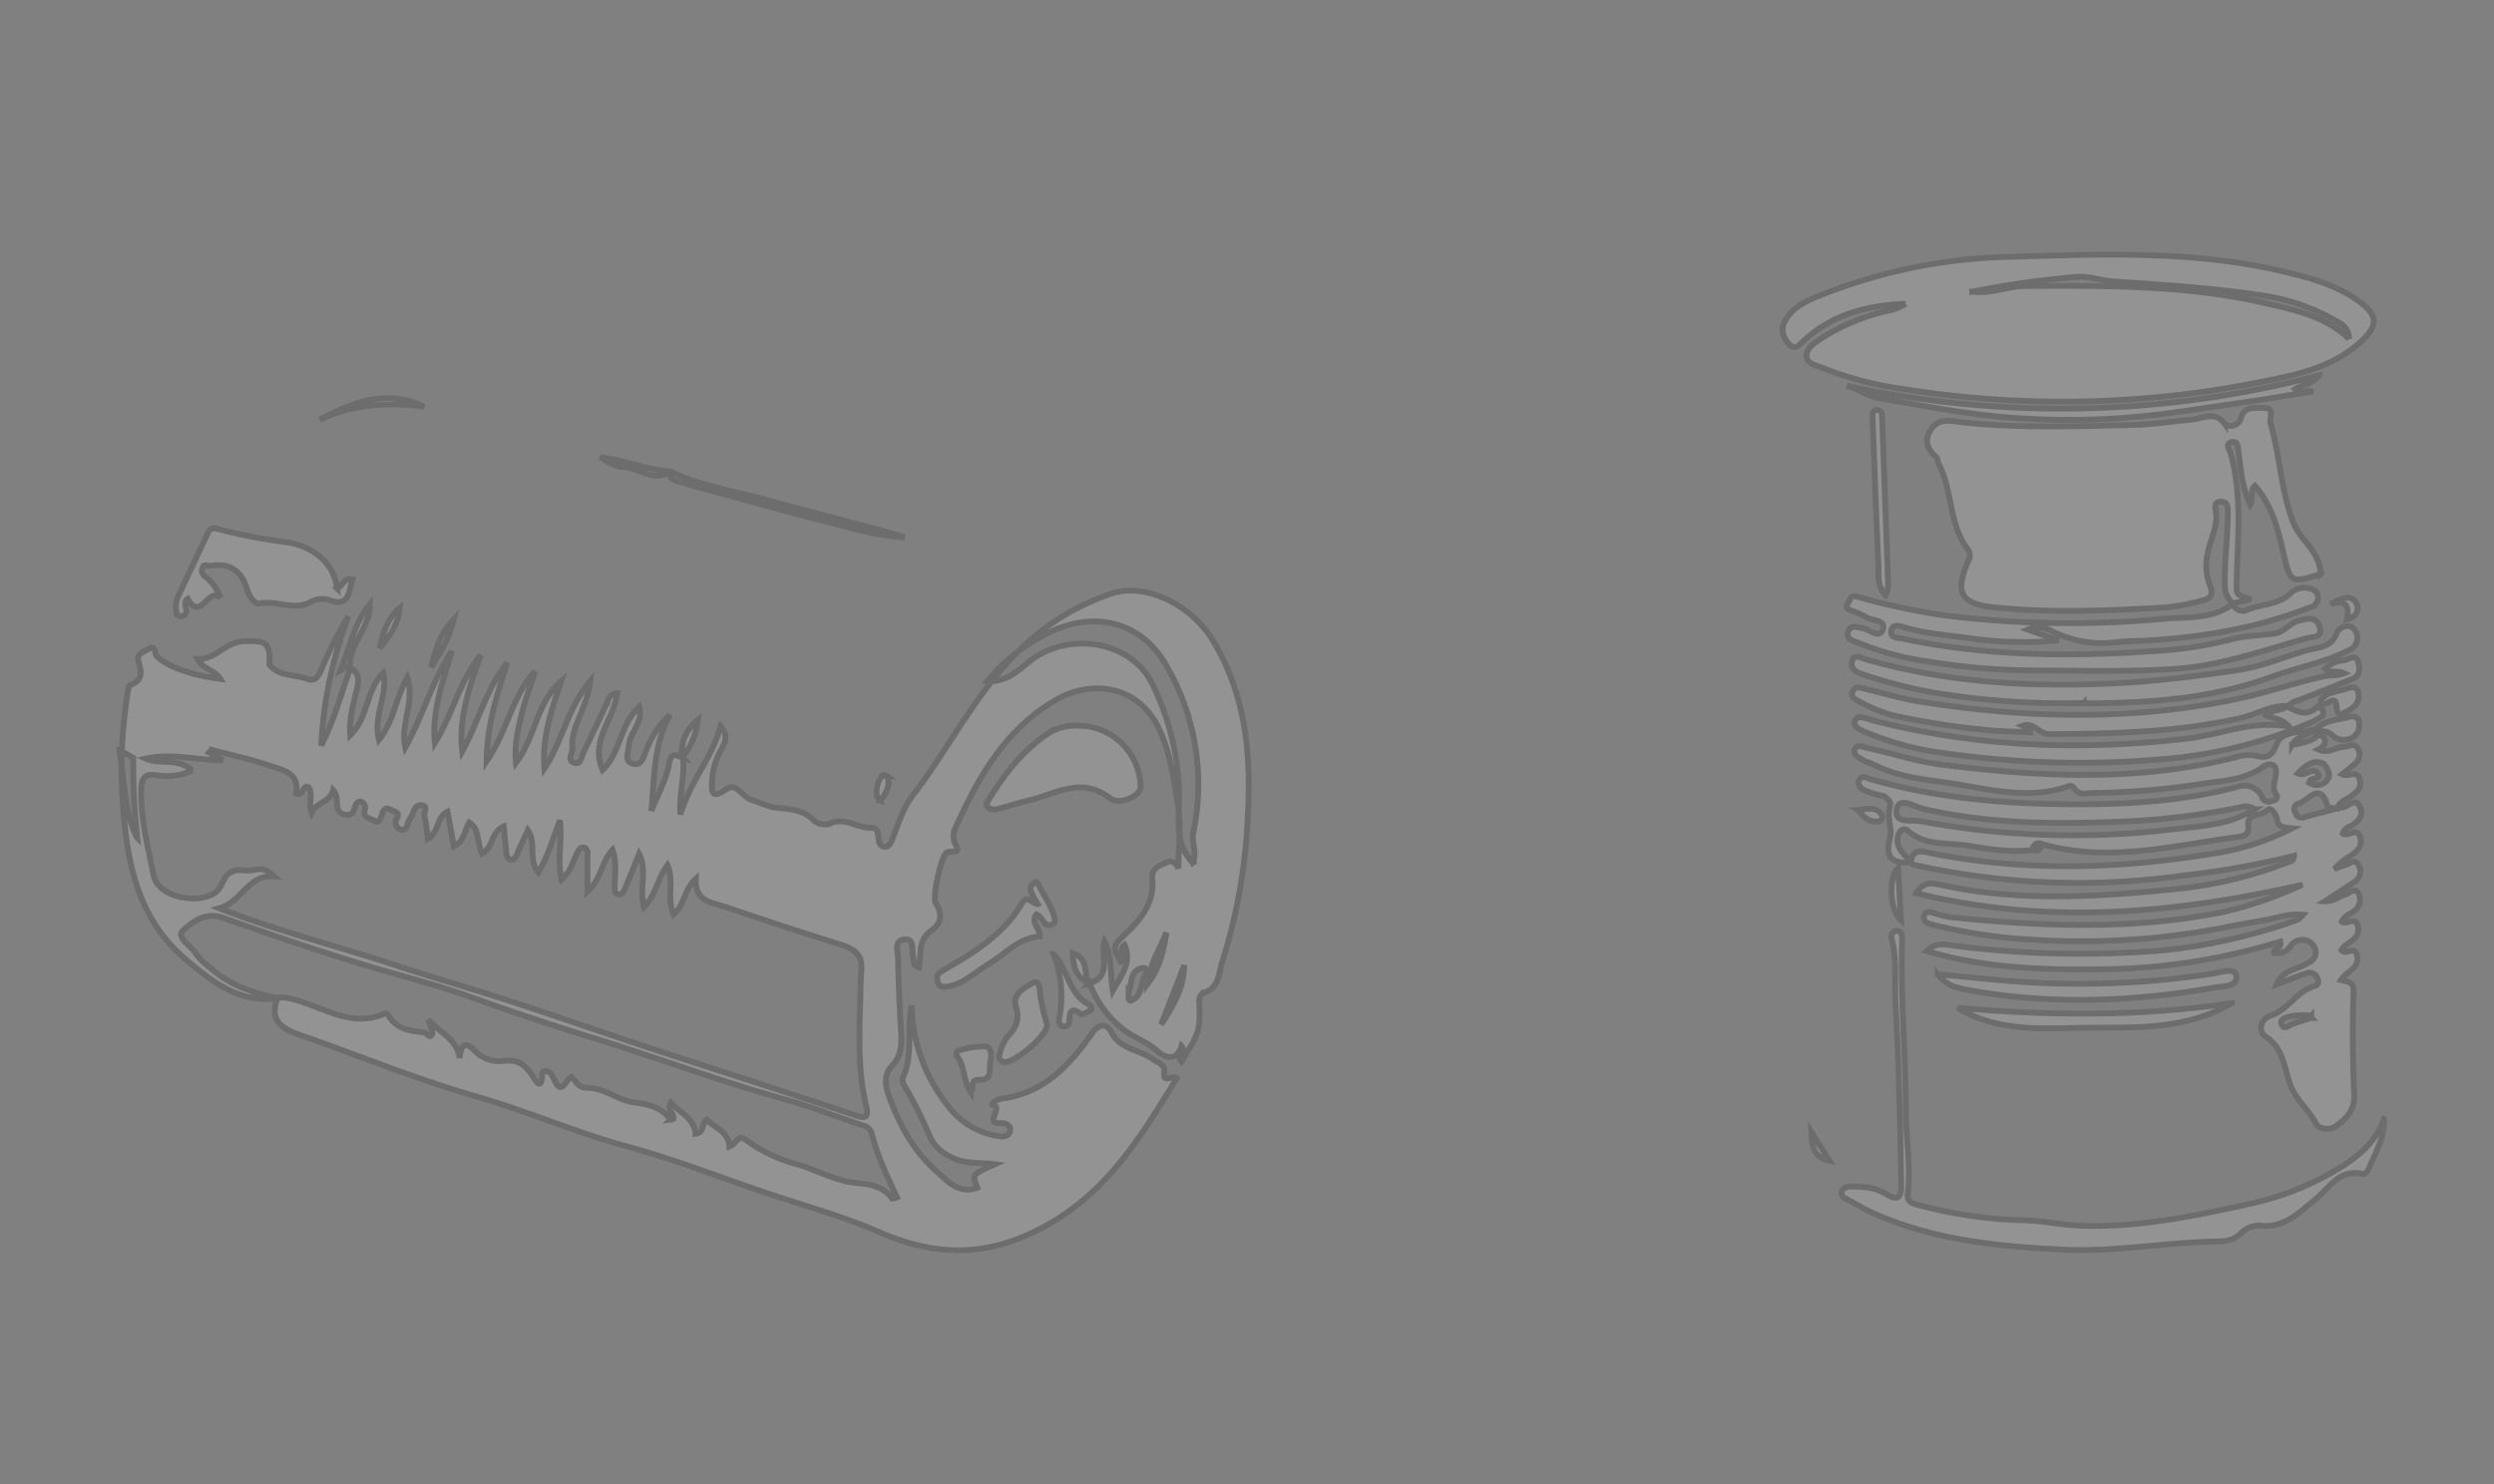 <svg width="430" height="256" xmlns="http://www.w3.org/2000/svg">
 <rect width="100%" height="100%" fill="#808080" stroke="none"/>
 <defs>
  <style>.cls-1{fill:#fff;}.cls-2{fill:none;stroke:#fff;stroke-miterlimit:10;stroke-width:2px;}</style>
 </defs>
 <title>tin-can</title>
 <g>
  <title>background</title>
  <rect fill="none" id="canvas_background" height="258" width="432" y="-1" x="-1"/>
 </g>
 <g>
  <title>Layer 1</title>
  <g stroke="null" opacity="0.15" id="svg_36">
   <path stroke="null" id="svg_1" d="m60.379,115.204c1.755,0.929 1.477,2.405 1.105,3.891c-0.594,2.442 -1.309,4.857 -1.096,7.708c3.176,-3.083 2.647,-7.727 5.693,-10.763c0.854,3.91 -1.811,7.43 -0.743,11.553c2.554,-3.139 2.786,-6.937 4.903,-10.754c1.374,4.374 -1.282,7.894 -0.362,12.073c3.167,-5.656 4.643,-11.581 8.052,-16.642c-1.523,5.173 -3.501,10.216 -2.953,15.853c3.018,-4.801 4.235,-10.568 7.894,-15.147c-1.857,5.386 -3.863,10.726 -3.176,16.605c2.786,-4.968 4.068,-10.689 7.755,-15.277c-1.662,5.256 -3.464,10.448 -3.557,16.995c3.659,-5.368 4.393,-11.228 8.358,-15.518c-0.706,2.424 -1.681,4.792 -2.275,7.253c-0.613,2.61 -1.356,5.247 -1.012,8.516c3.455,-4.569 3.548,-10.438 7.773,-14.042c-1.56,4.792 -3.334,9.519 -2.87,15.017c3.111,-4.643 3.882,-10.216 7.903,-15.091c-0.492,4.699 -3.371,7.755 -3.093,11.636c0.056,0.873 -1.003,2.08 0.381,2.498c1.087,0.334 1.17,-0.929 1.514,-1.709c1.421,-3.018 2.87,-6.009 4.263,-9.027a1.644,1.644 0 0 1 1.569,-1.272c-0.474,4.43 -4.736,8.163 -2.507,13.234c3.111,-2.953 2.953,-7.755 6.306,-10.921c0.474,1.727 -0.26,2.953 -0.799,4.077a6.018,6.018 0 0 0 -0.994,2.693c0,0.994 -0.929,2.647 0.743,3.083c1.477,0.399 1.765,-1.142 2.22,-2.22a15.788,15.788 0 0 1 4.17,-6.213c-2.953,5.173 -2.693,10.921 -3.25,16.559c1.059,-2.684 2.545,-5.294 3.055,-8.08c0.418,-2.34 1.337,-1.402 2.442,-1.068l-0.065,-0.074c0.446,3.028 -0.678,5.99 -0.418,9.835c1.727,-5.832 5.507,-9.779 6.928,-15.212c1.477,1.69 0.678,2.916 0.13,3.993a11.915,11.915 0 0 0 -1.579,5.173c0,1.263 -0.567,3.891 2.433,1.69c1.727,-1.263 2.786,1.365 4.356,1.857c1.356,0.381 2.786,1.17 4.207,1.328c2.359,0.26 4.643,0.279 6.501,2.182a3.009,3.009 0 0 0 2.712,0.622c2.582,-1.337 4.718,0.743 7.077,0.659c1.523,0 1.244,1.179 1.439,2.052a1.189,1.189 0 0 0 0.864,1.207c0.789,0.13 1.096,-0.39 1.374,-1.049c1.087,-2.582 1.783,-5.368 3.51,-7.615c7.234,-9.398 12.194,-20.524 21.796,-28.139a41.206,41.206 0 0 1 12.695,-6.872c5.721,-1.857 13.466,1.857 17.274,7.968c5.684,9.287 6.696,19.502 6.129,29.95a96.491,96.491 0 0 1 -4.328,25.307c-0.743,2.145 -0.492,4.931 -3.529,5.749a1.857,1.857 0 0 0 -0.529,1.412c0.176,4.978 0.111,5.256 -3.065,10.346c-0.873,-0.975 0.929,-1.709 0,-2.675c-0.789,2.786 -2.953,1.969 -4.086,0.929c-1.718,-1.569 -3.835,-2.285 -5.646,-3.557a18.1,18.1 0 0 1 -6.12,-8.247l-0.074,0.084c4.058,-1.161 1.922,-4.699 2.656,-7.207c1.384,2.693 0.929,5.572 1.43,8.47c1.337,-2.517 3.39,-4.708 2.025,-7.922c-1.374,0.854 0.52,2.164 -0.669,2.898c-1.523,-2.526 -1.254,-2.786 0.817,-4.746c2.684,-2.526 5.033,-5.479 4.643,-9.51c-0.167,-1.857 1.059,-2.136 2.164,-2.73s1.811,-0.223 2.34,0.929c0,-3.715 0.501,-7.587 -0.13,-11.228c-0.743,-4.43 -1.309,-9.092 -3.399,-13.225c-3.77,-7.43 -11.776,-8.042 -17.729,-4.56c-8.72,5.08 -13.364,13.466 -17.32,22.289a3.167,3.167 0 0 0 0.251,2.786c0.409,0.929 0.306,1.012 -1.114,1.059a1.049,1.049 0 0 0 -0.529,0.121c-0.929,0.622 -2.545,7.699 -1.857,8.758c1.142,1.857 1.031,3.436 -0.845,4.746c-2.22,1.542 -1.672,4.031 -2.071,6.306c-1.04,-0.269 -0.836,-1.114 -0.994,-1.746c-0.306,-1.142 0.325,-3.204 -1.43,-3.093c-2.006,0.13 -1.189,2.22 -1.17,3.455c0.056,4.207 0.269,8.405 0.511,12.602c0.121,2.108 0.074,4.04 -1.551,5.711c-1.347,1.393 -1.235,3.278 -0.659,4.922c1.774,5.033 4.263,9.761 8.293,13.299c1.857,1.644 3.873,4.068 7.067,2.842c-0.929,-2.266 -0.929,-2.266 3.018,-4.04c-2.786,-0.371 -5.284,0 -7.569,-1.254a7.43,7.43 0 0 1 -3.492,-3.204a71.509,71.509 0 0 0 -4.597,-9.203a1.542,1.542 0 0 1 -0.214,-1.226c1.857,-4.003 0.678,-8.358 1.532,-12.5a28.539,28.539 0 0 0 6.009,16.995a13.429,13.429 0 0 0 8.73,5.507c0.854,0.139 1.96,0.223 2.22,-0.789s-0.678,-1.477 -1.634,-1.43c-3.009,0.167 0.743,-2.786 -1.477,-3.213c-0.214,0 0.929,-0.929 1.579,-0.994c7.272,-0.882 11.766,-5.702 15.639,-11.228c1.309,-1.857 2.563,-1.746 3.371,-0.204c1.579,3.018 4.857,2.953 7.179,4.643c0.78,0.557 2.108,0.929 1.941,2.062c-0.344,2.377 1.384,0.492 2.145,1.217c-6.204,10.058 -12.073,19.948 -23.375,25.864c-9.565,5.015 -18.202,4.829 -27.693,0.743c-6.38,-2.786 -13.141,-4.643 -19.744,-6.854c-8.033,-2.73 -15.955,-5.832 -24.146,-8.061c-8.869,-2.415 -17.19,-6.12 -26.003,-8.618c-10.281,-2.953 -20.218,-7.095 -30.34,-10.596c-3.241,-1.114 -5.173,-2.665 -3.715,-6.38a8.776,8.776 0 0 1 1.282,0c5.758,0.836 10.903,5.572 17.255,2.693a0.678,0.678 0 0 1 0.52,0.306c1.393,2.35 3.65,2.786 6.111,2.953c0.539,0 0.929,1.282 1.477,0.344c0.214,-0.334 -0.251,-1.096 -0.65,-2.545c2.127,2.507 4.866,3.297 5.405,6.649c0.232,-2.888 1.263,-2.619 2.628,-1.207a5.814,5.814 0 0 0 5.006,1.69c2.387,-0.306 3.715,0.78 4.922,2.61c0.492,0.743 1.532,2.73 1.672,-0.26c0,-0.789 0.585,-0.613 1.161,-0.381c1.124,0.455 1.319,4.968 3.52,0.836a3.102,3.102 0 0 1 1.012,0.687a2.34,2.34 0 0 0 2.136,1.179c2.953,0 5.219,2.173 8.126,2.535c2.322,0.288 4.643,0.789 6.12,2.953a1.755,1.755 0 0 0 0.539,-0.158c0.195,-0.929 -1.217,-1.569 -0.446,-2.786c1.579,1.811 4.068,2.693 4.235,5.368c1.634,-0.186 1.003,-1.857 1.978,-2.424c1.477,1.532 3.78,2.099 3.882,4.643c1.142,-0.455 1.477,-2.117 2.656,-1.291a26.087,26.087 0 0 0 8.813,4.281c3.408,0.929 6.817,2.953 10.392,3.278c2.619,0.232 4.643,0.594 6.204,2.702a2.907,2.907 0 0 0 0.827,-0.223c-1.662,-3.622 -3.436,-7.169 -4.337,-11.042a2.08,2.08 0 0 0 -1.644,-1.393c-4.393,-1.477 -8.711,-3.185 -13.178,-4.43c-11.079,-3.055 -21.88,-7.123 -32.866,-10.522c-6.9,-2.136 -13.865,-4.43 -20.691,-6.882c-5.052,-1.857 -10.346,-3.297 -15.565,-4.792c-9.38,-2.693 -18.639,-5.869 -27.861,-9.138c-3.12,-1.105 -5.303,0.669 -6.937,2.145c-1.347,1.217 1.384,2.647 2.22,4.04a10.68,10.68 0 0 0 2.489,2.433c3.269,3.018 7.327,4.281 11.544,5.238c-6.454,0.864 -11.005,-2.647 -15.565,-6.501c-8.507,-7.049 -10.364,-16.809 -11.089,-27.025a83.981,83.981 0 0 1 0.724,-18.416c0.111,-0.743 0.204,-1.941 0.632,-2.108c2.275,-0.864 1.802,-2.396 1.337,-4.077c-0.371,-1.347 0.929,-1.569 1.662,-2.043c1.477,-0.929 1.031,0.743 1.523,1.207c1.857,1.69 4.198,2.387 6.501,3.074a42.664,42.664 0 0 0 4.43,0.817c-0.929,-1.56 -2.953,-1.607 -3.928,-3.427c3.232,0.13 4.708,-2.953 7.959,-3.065c3.65,-0.13 4.597,0.074 4.43,3.715a0.743,0.743 0 0 0 0,0.316c1.662,2.09 4.291,1.644 6.454,2.442c1.532,0.567 2.025,-0.446 2.545,-1.672a62.454,62.454 0 0 1 4.643,-9.11a72.122,72.122 0 0 0 -4.708,22.289c2.442,-4.727 3.492,-9.222 5.098,-13.503l-0.093,0.13zm-21.954,15.927c-4.838,-0.102 -9.055,-1.244 -13.299,-0.306c2.489,1.142 5.442,-0.241 8.005,2.043a10.141,10.141 0 0 1 -5.767,0.882c-2.675,-0.52 -3.046,0.632 -3.037,2.953c0,4.903 1.226,9.603 2.173,14.33c0.743,3.715 7.755,5.108 10.782,2.786c1.477,-1.142 1.04,-4.105 4.708,-3.715c2.702,0.26 2.842,-1.142 5.284,1.031c-4.532,-0.371 -5.572,4.43 -9.473,5.507c10.067,3.938 20.115,6.454 29.913,9.668c6.649,2.22 13.373,4.105 20.023,6.278c8.525,2.786 16.995,5.749 25.502,8.553c11.321,3.715 22.688,7.318 33.99,11.144c2.099,0.743 2.591,0.455 2.099,-1.607c-1.681,-7.039 -1.049,-14.2 -0.929,-21.304c0.065,-3.055 1.049,-5.033 -3.557,-6.501c-6.501,-2.025 -13.048,-4.179 -19.502,-6.38c-2.545,-0.854 -5.572,-0.929 -5.368,-4.941c-2.025,1.783 -1.857,4.43 -3.854,6.129c-1.217,-2.786 0.167,-5.656 -1.04,-8.479c-1.737,2.294 -1.922,5.043 -4.049,7.207c-0.845,-3.223 0.613,-6.25 -0.845,-9.129c-0.864,2.136 -1.625,4.031 -2.405,5.906c-0.204,0.501 -0.492,1.133 -1.068,1.059c-0.864,-0.102 -0.743,-0.929 -0.743,-1.542c0,-1.96 0.436,-3.965 -0.362,-6.129c-1.932,2.071 -1.857,4.931 -4.318,7.207l0,-6.501a0.929,0.929 0 0 0 -0.492,-1.068c-0.659,-0.195 -0.929,0.214 -1.189,0.743c-0.845,1.477 -1.105,3.306 -2.786,4.727c-0.789,-3.473 0.139,-6.649 -0.279,-10.216c-1.263,3.278 -2.043,6.166 -3.715,8.98c-1.857,-2.22 -0.279,-4.959 -1.811,-7.281c-0.743,1.607 -1.347,2.842 -1.857,4.105c-0.232,0.52 -0.474,1.087 -1.087,0.975a1.179,1.179 0 0 1 -0.78,-1.291l-0.446,-4.43c-2.22,0.994 -1.774,3.613 -3.715,4.699c-0.984,-1.857 -0.316,-4.151 -2.22,-5.377c-0.836,1.384 -0.836,3.195 -2.656,4.114l-1.096,-5.981c-1.978,0.975 -1.384,3.51 -3.38,4.643a39.534,39.534 0 0 0 -0.613,-3.956c-0.158,-0.594 0.845,-1.653 -0.539,-1.792c-0.929,-0.093 -1.17,0.743 -1.477,1.477c-0.195,0.492 -0.539,0.929 -0.743,1.402s-0.297,1.523 -1.152,1.337a1.254,1.254 0 0 1 -0.929,-1.755c0.78,-1.356 -0.241,-1.272 -0.929,-1.662c-1.068,-0.594 -1.291,0 -1.56,0.827c-0.186,0.576 -0.455,1.532 -1.217,1.068s-2.052,-0.418 -1.755,-1.857a1.133,1.133 0 0 0 -0.622,-1.477l-0.13,0c-1.402,0.167 -0.539,2.442 -2.312,2.294c-2.619,-0.232 -1.031,-2.87 -2.368,-4.281c-0.622,2.22 -2.842,2.062 -3.715,3.882c-0.604,-1.718 0.344,-3.185 -0.548,-4.383c-1.17,-0.39 -0.743,1.616 -2.127,1.105c0.659,-3.538 -2.257,-4.04 -4.541,-4.801c-3.25,-1.133 -6.631,-1.839 -9.928,-2.702a1.625,1.625 0 0 0 -0.548,0.418l2.396,1.365zm167.247,17.692c0.743,-1.811 -0.251,-3.52 0.056,-5.173a40.639,40.639 0 0 0 -4.931,-29.365c-4.068,-6.807 -11.553,-8.776 -18.852,-5.693a31.77,31.77 0 0 0 -11.711,8.869c3.148,0.232 5.117,-1.644 7.207,-3.343c6.501,-5.275 17.301,-3.715 21.072,3.529a44.475,44.475 0 0 1 4.773,19.252c0.13,4.003 -1.031,8.442 2.415,11.906l0,0l-0.028,0.019zm-185.069,-19.502c0.827,5.6 1.049,11.822 3.074,15.156a106.985,106.985 0 0 1 -0.687,-13.754l-2.387,-1.402zm173.99,41.642c0,0.641 -0.167,1.857 0.492,1.579c1.922,-0.743 1.477,-3.028 2.424,-4.476c0.251,-0.381 0.26,-1.263 -0.529,-1.114c-2.257,0.436 -1.746,2.61 -2.377,4.021l0,0l-0.009,-0.009zm5.6,5.739c2.052,-3.093 3.956,-6.334 3.984,-10.216l-3.984,10.216zm0.901,-15.853c-1.374,3.223 -2.907,5.646 -3.25,8.869c2.006,-2.619 2.721,-5.331 3.25,-8.869l0,0zm-49.22,-22.827c0.929,-1.365 1.727,-2.572 1.077,-4.142a0.929,0.929 0 0 0 -0.789,-0.13a4.04,4.04 0 0 0 -0.845,3.817a2.786,2.786 0 0 0 0.557,0.464l0,0l0,-0.009z" class="cls-1"/>
   <path stroke="null" id="svg_2" d="m58.113,101.488c1.096,-0.418 1.087,-1.95 2.684,-1.579c-0.743,2.127 -0.455,4.968 -4.226,3.529a4.012,4.012 0 0 0 -3.139,0.464c-2.879,1.43 -5.832,-0.446 -8.767,0.186c-0.743,0.158 -1.69,-1.226 -2.006,-2.294c-0.929,-3.223 -2.907,-4.773 -6.371,-4.207c-0.455,0.074 -1.068,-0.381 -1.356,0.269a1.309,1.309 0 0 0 0.585,1.672a8.302,8.302 0 0 1 2.48,3.557c-2.08,-1.96 -3.455,4.226 -5.628,0.195c-1.226,0.743 0.743,2.489 -1.012,3a0.929,0.929 0 0 1 -0.817,-0.241a4.43,4.43 0 0 1 0.288,-3.418c1.644,-3.557 3.353,-7.123 5.006,-10.698c0.492,-1.068 1.142,-0.864 2.062,-0.594a95.655,95.655 0 0 0 11.748,2.22c4.755,0.789 8.042,3.928 8.47,7.94z" class="cls-1"/>
   <path stroke="null" id="svg_3" d="m186.188,125.16a10.726,10.726 0 0 1 10.457,10.587c0,1.477 -3.557,3.232 -5.238,1.932c-4.95,-3.863 -9.398,-0.743 -14.042,0.362c-1.857,0.436 -3.715,1.087 -5.572,1.532a1.922,1.922 0 0 1 -1.477,-0.353c-0.539,-0.455 0,-0.929 0.232,-1.412c2.786,-4.541 6.009,-8.655 10.587,-11.581a9.287,9.287 0 0 1 5.052,-1.068z" class="cls-1"/>
   <path stroke="null" id="svg_4" d="m178.935,155.937a14.367,14.367 0 0 1 -1.244,-2.368c-0.269,-0.929 0.984,-1.681 1.142,-1.374c0.929,1.857 3.984,6.501 2.73,7.169c-1.69,0.817 -1.681,-1.272 -2.87,-1.662c-1.105,1.43 0.78,2.48 0.585,3.798c-3.575,0.223 -5.906,2.953 -8.646,4.643s-4.569,3.538 -7.03,3.956c-0.929,0.167 -1.727,0.251 -1.969,-0.929c-0.186,-0.929 0,-1.263 1.04,-1.857c5.173,-2.953 10.299,-6.12 13.466,-11.404c1.003,-1.718 1.458,-0.223 2.795,0.028z" class="cls-1"/>
   <path stroke="null" id="svg_5" d="m180.551,176.711c0,1.96 -5.804,6.733 -7.43,6.454a0.994,0.994 0 0 1 -0.743,-1.477a7.69,7.69 0 0 1 1.319,-2.888c1.477,-1.532 2.155,-2.953 1.477,-5.173s1.291,-3.13 2.786,-4.049c0.743,-0.464 1.198,0.139 1.272,0.873a29.356,29.356 0 0 0 1.319,6.259z" class="cls-1"/>
   <path stroke="null" id="svg_6" d="m115.534,81.307c5.656,2.684 11.869,3.529 17.812,5.219c7.513,2.117 15.128,3.91 22.623,6.129c-4.235,-0.121 -8.293,-1.384 -12.361,-2.396c-5.572,-1.374 -11.079,-2.953 -16.577,-4.43c-3.38,-0.929 -6.742,-1.792 -10.095,-2.786c-0.743,-0.223 -1.709,-0.539 -1.412,-1.737l0,0l0,0l0.009,0z" class="cls-1"/>
   <path stroke="null" id="svg_7" d="m167.354,188.357c-1.319,-2.034 -0.975,-4.318 -2.22,-6.018c-0.306,-0.409 -0.269,-1.049 0.084,-1.133a15.565,15.565 0 0 1 4.643,-0.743c1.105,0.093 1.142,1.523 0.929,2.442c-0.316,1.244 0.464,3.399 -1.857,3.315c-1.895,-0.084 -0.845,1.393 -1.579,2.136z" class="cls-1"/>
   <path stroke="null" id="svg_8" d="m181.628,164.545c2.517,2.582 2.554,6.779 6.046,8.674c0.455,0.241 0.743,0.743 0.325,1.012s-1.412,0.836 -1.681,0.632c-1.774,-1.337 -1.857,-0.167 -1.932,1.161a0.929,0.929 0 0 1 -0.808,1.012l-0.186,0c-0.864,-0.121 -0.864,-0.845 -0.743,-1.477a19.892,19.892 0 0 0 -1.022,-11.014z" class="cls-1"/>
   <path stroke="null" id="svg_9" d="m55.095,72.401c5.684,-2.953 11.479,-5.414 17.998,-2.275c-6.194,-0.817 -12.194,-0.436 -17.998,2.275z" class="cls-1"/>
   <path stroke="null" id="svg_10" d="m60.463,115.093c-0.743,-0.501 -1.114,0.195 -1.746,0.52c1.569,-3.863 2.294,-8.042 5.052,-11.414c0.176,4.049 -3.789,6.882 -3.39,10.986l0.084,-0.093z" class="cls-1"/>
   <path stroke="null" id="svg_11" d="m115.534,81.307c-2.786,1.969 -5.275,-0.632 -7.95,-0.743c-1.384,0 -2.786,-0.929 -4.077,-1.709c4.077,0.436 7.912,2.22 12.073,2.433l0,0l0,0l-0.046,0.019z" class="cls-1"/>
   <path stroke="null" id="svg_12" d="m68.914,104.859c-0.241,2.786 -1.718,4.903 -3.455,6.909c0.576,-2.61 1.309,-5.08 3.455,-6.909z" class="cls-1"/>
   <path stroke="null" id="svg_13" d="m117.753,130.723c-0.567,-2.721 0.539,-4.829 2.6,-6.594a13.206,13.206 0 0 1 -2.675,6.501l0.074,0.093z" class="cls-1"/>
   <path stroke="null" id="svg_14" d="m187.758,169.551c-2.173,-0.929 -2.786,-2.786 -2.786,-5.173c2.786,0.929 1.857,3.575 2.712,5.266l0.074,-0.093z" class="cls-1"/>
   <path stroke="null" id="svg_15" d="m74.365,115.056c0.799,-3.362 1.477,-5.693 3.863,-8.219c-0.78,3.288 -2.062,5.321 -3.863,8.219z" class="cls-1"/>
   <path stroke="null" id="svg_17" d="m402.86,139.434a5.637,5.637 0 0 1 0.929,-0.176c1.049,0 2.247,-1.857 3.102,-0.093c0.752,1.542 -0.371,2.6 -1.699,3.371a1.857,1.857 0 0 0 -1.263,1.198c0.929,0.706 2.48,-1.207 3.009,0.697c0.427,1.523 -0.567,2.433 -1.699,3.195a12.342,12.342 0 0 0 -2.786,2.266a13.364,13.364 0 0 1 1.857,-0.687c0.771,-0.167 1.681,-1.263 2.34,0a2.127,2.127 0 0 1 -0.752,2.925c-1.625,1.105 -3.288,2.145 -5.098,3.315c1.458,0.102 2.387,-0.799 3.501,-1.124c0.78,-0.223 1.662,-1.402 2.34,-0.232a2.396,2.396 0 0 1 -0.724,3c-0.669,0.576 -1.644,0.762 -2.173,1.857c0.78,0.715 2.387,-1.077 2.786,0.771c0.539,2.377 -2.006,2.702 -2.842,4.133c0.762,1.031 2.322,-0.929 2.702,0.975c0.464,2.257 -1.802,2.61 -2.786,4.198c1.077,0.306 2.257,0.167 2.182,2.09c-0.232,5.925 -0.139,11.869 0.102,17.784c0.111,2.693 -1.421,4.077 -3.232,5.368c-1.133,0.808 -2.963,0.297 -3.315,-0.409c-1.272,-2.554 -3.659,-4.244 -4.597,-7.132s-1.198,-6.046 -4.114,-7.95c-1.43,-0.929 -0.845,-3.046 0.929,-3.64c3.018,-0.994 4.458,-4.291 7.615,-5.098c0.659,-0.167 0.604,-1.012 0.269,-1.569a1.504,1.504 0 0 0 -1.857,-0.594c-1.607,0.539 -3.185,1.189 -5.061,1.913c0.929,-2.201 2.907,-2.48 4.513,-3.241c0.994,-0.474 2.145,-0.929 2.22,-2.155a2.238,2.238 0 0 0 -1.439,-2.145a2.47,2.47 0 0 0 -2.916,0.929a2.712,2.712 0 0 1 -2.786,1.179c-0.204,-1.012 1.356,-0.557 1.031,-1.96a108.081,108.081 0 0 1 -30.294,4.764c-10.216,0.13 -20.375,-0.093 -30.647,-3.13c1.616,-1.607 3.269,-1.124 4.708,-0.929a170.879,170.879 0 0 0 35.819,0.817a96.871,96.871 0 0 0 23.422,-5.303a4.643,4.643 0 0 0 0.929,-0.854c-2.498,-0.251 -4.504,0.557 -6.557,0.929s-4.365,0.734 -6.501,1.179a130.128,130.128 0 0 1 -32.996,2.229a89.572,89.572 0 0 1 -16.93,-2.405a12.937,12.937 0 0 1 -1.458,-0.39a1.124,1.124 0 0 1 -0.929,-1.309c0.195,-0.799 0.864,-0.734 1.467,-0.594a24.09,24.09 0 0 0 2.907,0.762c15.788,1.634 31.492,2.275 47.149,-0.854a69.02,69.02 0 0 0 13.754,-4.736c-22.084,5.015 -44.159,7.012 -66.605,1.467c1.272,-2.015 2.591,-1.783 4.318,-1.402c13.633,2.963 27.35,2.043 41.057,0.622a72.317,72.317 0 0 0 18.657,-4.532c0.418,-0.158 1.059,-0.121 1.096,-1.133a145.934,145.934 0 0 1 -19.122,3.408a130.174,130.174 0 0 1 -46.434,-1.857a1.681,1.681 0 0 1 -0.501,-0.362c0.241,-2.619 1.969,-1.932 3.548,-1.616c16.085,3.176 32.198,2.721 48.292,0.093a44.744,44.744 0 0 0 13.93,-4.411c-1.114,-0.139 -2.35,0 -2.572,-1.319c-0.195,-1.124 -1.152,-2.433 -1.69,-1.857c-1.04,1.105 -3.613,0.52 -3.343,2.712c0.223,1.792 -0.929,1.857 -1.941,1.978c-11.144,1.486 -22.289,4.476 -33.665,1.189a1.04,1.04 0 0 0 -1.309,0.288l1.04,0.539c-0.371,0.557 -0.929,0.158 -1.365,0.214c-3.845,0.501 -7.652,-0.204 -11.395,-0.789c-3.334,-0.52 -6.974,0.111 -9.965,-2.47c-1.133,-0.975 -1.913,0.464 -1.857,1.718c0.056,1.662 1.504,2.526 2.34,3.715c-3.037,0.084 -4.643,-0.539 -3.622,-4.337c0.381,-1.449 -0.613,-3.483 0,-5.396c0.232,-0.715 -0.539,-1.625 -1.625,-1.857a14.339,14.339 0 0 1 -2.582,-0.799c-0.799,-0.316 -1.514,-0.929 -1.087,-1.857s1.235,-0.344 1.857,-0.149c12.073,3.464 24.48,4.411 36.99,4.337c8.869,-0.046 17.645,-0.715 26.291,-2.981a3.353,3.353 0 0 1 4.374,1.95a1.152,1.152 0 0 0 1.542,0.474c0.622,-0.139 1.291,-0.455 0.78,-1.198c-0.669,-0.984 -0.279,-2.08 -0.102,-2.907c0.529,-2.461 -1.049,-2.591 -2.22,-1.755c-3.325,2.387 -7.216,2.35 -10.912,2.963a132.524,132.524 0 0 1 -18.332,1.504c-1.114,0 -2.452,0.548 -3.26,-0.864a0.929,0.929 0 0 0 -0.752,-0.362c-7.43,2.702 -14.757,0.288 -22.056,-0.669c-4.077,-0.539 -8.237,-1.152 -11.999,-3.12c-0.436,-0.232 -0.984,-0.279 -1.393,-0.548c-0.734,-0.464 -1.922,-0.929 -1.616,-1.857c0.381,-1.152 1.579,-0.455 2.387,-0.288c4.226,0.929 8.358,2.303 12.658,2.842c16.921,2.108 33.841,3 50.613,-1.291a7.43,7.43 0 0 1 3.269,-0.297c2.015,0.446 2.907,0.427 3.845,-2.034c0.836,-2.182 4.086,-2.006 6.501,-2.247l-0.074,-0.084c-1.142,0.929 -2.851,0.929 -3.798,2.507a11.98,11.98 0 0 0 3.52,-0.929c0.539,-0.288 1.179,-1.17 1.857,-0.436s0.26,1.644 -0.827,2.173c1.746,0.817 2.944,-0.409 4.309,-0.436c0.929,0 1.932,-0.929 2.554,0.381c0.548,1.179 0,2.117 -0.929,2.86c-0.548,0.418 -1.087,0.864 -1.857,1.486c1.096,0.529 2.6,-0.799 3.028,0.827s-0.567,2.294 -1.727,3.102c-0.762,0.529 -1.857,0.873 -2.127,1.969c-0.576,-0.111 -1.579,-0.093 -1.653,-0.334c-1.235,-4.504 -3.288,-1.077 -4.987,-0.529c-0.78,0.251 -1.003,0.789 -0.576,1.653a1.198,1.198 0 0 0 1.699,0.641c1.755,-0.464 3.575,-0.938 5.396,-1.43zm-14.135,0.13a2.693,2.693 0 0 0 -2.461,-0.325a136.898,136.898 0 0 1 -18.239,2.35c-12.175,0.576 -24.322,0.687 -36.321,-2.062c-1.551,-0.353 -4.179,-2.127 -4.643,-0.13c-0.669,2.786 2.563,1.95 4.142,2.238a142.758,142.758 0 0 0 43.268,1.402c4.69,-0.557 9.612,-0.604 14.255,-3.473zm9.519,-4.551a2.21,2.21 0 0 0 3.269,-0.929c0.279,-0.492 -0.436,-2.192 -1.059,-2.442c-1.746,-0.687 -3.009,0.455 -4.263,1.737c1.393,0.659 2.572,-1.254 3.418,0s-1.597,0.483 -1.384,1.634l0.019,0zm0.251,40.556l0,-0.418a15.249,15.249 0 0 0 -3.204,0.056c-0.752,0.167 -2.229,0.353 -1.95,1.328c0.371,1.3 1.384,0.204 2.127,0c0.957,-0.362 1.987,-0.65 3.009,-0.966l0.019,0z" class="cls-1"/>
   <path stroke="null" id="svg_18" d="m328.575,52.388c-6.984,0.279 -12.937,1.978 -17.775,6.575c-0.641,0.604 -1.365,1.439 -2.294,0.455s-1.569,-2.377 -0.854,-3.845c1.077,-2.201 3.065,-3.306 5.219,-4.235a93.203,93.203 0 0 1 33.749,-7.039c15.899,-0.483 31.789,-1.152 47.437,2.619c4.495,1.077 8.962,2.312 12.769,5.126c3.288,2.424 3.148,4.207 0.149,6.947c-5.108,4.643 -11.609,5.758 -17.914,7.021a173.665,173.665 0 0 1 -60.699,1.114a60.04,60.04 0 0 1 -14.246,-3.715c-1.077,-0.446 -2.6,-0.632 -2.637,-2.071c0,-1.263 1.179,-2.052 2.155,-2.712a35.364,35.364 0 0 1 11.841,-5.024a8.962,8.962 0 0 0 3.102,-1.217zm11.46,-2.08c3.325,0.409 6.101,-0.929 8.962,-0.984c13.93,-0.056 27.944,-0.204 41.67,2.99c5.08,1.179 10.271,2.21 14.348,6.139a3.046,3.046 0 0 0 -1.699,-2.786a35.634,35.634 0 0 0 -13.178,-4.699c-8.544,-1.3 -17.162,-1.857 -25.78,-2.424c-2.108,-0.139 -4.068,-0.929 -6.241,-0.789a155.657,155.657 0 0 0 -18.082,2.554z" class="cls-1"/>
   <path stroke="null" id="svg_19" d="m385.011,104.125a4.133,4.133 0 0 1 -1.412,-3.241c-0.102,-4.049 0.474,-8.033 0.501,-12.073c0,-1.012 0.214,-2.312 -1.198,-2.285s-0.864,1.282 -0.799,2.117c0.167,2.182 -0.864,4.17 -1.337,6.194a9.928,9.928 0 0 0 0.297,6.259c0.576,1.439 0.065,2.136 -1.226,2.433a37.965,37.965 0 0 1 -6.204,1.217c-9.937,0.576 -19.883,1.012 -29.829,0c-5.693,-0.585 -6.817,-2.507 -4.513,-7.847a1.969,1.969 0 0 0 0.102,-2.015c-3.492,-4.421 -2.656,-10.336 -5.229,-15.073a4.105,4.105 0 0 0 -0.223,-0.864c-1.542,-1.412 -2.359,-2.86 -0.984,-4.913s3.501,-1.402 5.219,-1.217c9.835,1.077 19.688,0.706 29.532,0.474c3.408,-0.084 6.807,-0.604 10.216,-0.929c1.932,-0.176 4.003,-1.607 5.702,0.808a1.857,1.857 0 0 0 2.786,-1.161c0.539,-2.043 2.591,-1.662 4.049,-1.625c1.802,0 0.743,1.699 1.012,2.619c1.662,5.684 1.774,11.739 3.975,17.264c1.207,3.018 4.578,4.829 4.643,8.73c0.316,-0.26 0.176,-0.074 0,0c-5.145,1.607 -5.201,1.616 -6.454,-3.854c-0.929,-4.031 -1.932,-7.987 -4.857,-11.358c-0.929,0.827 -0.214,2.09 -0.827,3.26c-1.356,-2.99 -1.607,-6.009 -1.997,-8.999c-0.093,-0.724 0,-1.969 -1.096,-1.811c-1.365,0.204 -0.446,1.319 -0.279,1.922c2.136,7.578 1.124,15.295 1.049,22.966c0,1.504 0.074,1.514 2.489,2.229l-3.176,0.697l0.065,0.074z" class="cls-1"/>
   <path stroke="null" id="svg_20" d="m384.937,104.06a1.802,1.802 0 0 0 2.452,1.142c2.433,-1.087 5.377,-0.78 7.485,-2.851a3.427,3.427 0 0 1 3.037,-0.929c0.845,0.186 1.792,0.446 1.727,1.709a1.653,1.653 0 0 1 -1.384,1.625c-9.695,3.798 -19.809,5.377 -30.145,5.804a29.718,29.718 0 0 0 -3.009,0.176a19.28,19.28 0 0 1 -11.367,-1.913a4.643,4.643 0 0 0 -4.133,-0.232l5.34,1.857a66.141,66.141 0 0 1 -15.899,-0.455c-3.575,-0.483 -7.197,-0.752 -10.698,-1.802c-0.789,-0.241 -2.052,-0.669 -2.266,0.604s1.077,1.17 1.932,1.347c14.088,2.972 28.334,3.167 42.617,2.192a69.029,69.029 0 0 0 14.255,-2.108c2.062,-0.585 4.727,-0.622 7.132,-0.929c1.857,-0.241 2.74,-1.857 4.439,-2.285s2.898,-0.632 3.464,1.077c0.632,1.922 -1.179,1.699 -2.22,1.987c-7.318,2.043 -14.506,4.643 -22.177,5.238c-7.912,0.585 -15.788,0.353 -23.728,0.316a116.365,116.365 0 0 1 -19.437,-1.56a49.081,49.081 0 0 1 -11.878,-3.176c-0.854,-0.381 -2.21,-0.52 -1.857,-1.857s1.477,-0.854 2.526,-0.697s2.879,1.857 3.445,0.325c0.715,-1.857 -1.765,-1.551 -2.786,-2.21a14.933,14.933 0 0 0 -2.48,-1.096c-0.715,-0.279 -1.282,-0.464 -0.632,-1.458c0.418,-0.641 0.26,-1.309 1.551,-0.975a118.528,118.528 0 0 0 14.952,3.204a175.234,175.234 0 0 0 37.64,0.613c4.142,-0.381 8.535,0.139 12.184,-2.6l-0.084,-0.084z" class="cls-1"/>
   <path stroke="null" id="svg_21" d="m411.014,193.01c0.186,3.083 -1.365,5.572 -2.48,8.247c-0.204,0.474 -0.529,1.319 -1.226,1.179c-4.04,-0.836 -5.572,2.331 -8.126,4.411s-5.424,5.145 -9.714,4.504a4.541,4.541 0 0 0 -3.167,1.412c-1.486,1.449 -3.232,1.319 -4.996,1.365c-8.442,0.223 -16.809,1.774 -25.288,1.393c-11.144,-0.501 -22.289,-1.607 -32.681,-6.129c-1.653,-0.715 -3.204,-1.653 -4.792,-2.517c-0.511,-0.279 -1.217,-0.548 -1.022,-1.3s0.994,-0.929 1.718,-0.929c2.099,0 4.161,0.149 6.036,1.337c1.625,1.031 2.554,0.817 2.517,-1.458c-0.158,-10.643 -0.409,-21.286 -0.994,-31.91c-0.195,-3.557 0.279,-7.151 -0.632,-10.671a1.068,1.068 0 0 1 0.743,-1.43c0.929,-0.065 1.087,0.836 1.059,1.514c-0.353,9.863 0.604,19.688 0.622,29.542c0,4.792 0.929,9.565 0.316,14.367c-0.13,1.114 0.511,1.514 1.542,1.802a76.635,76.635 0 0 0 18.444,2.712c3.241,0.084 6.38,0.762 9.584,0.929c9.928,0.39 19.577,-1.597 29.189,-3.715a49.787,49.787 0 0 0 15.091,-5.851c3.613,-2.155 6.835,-4.671 8.256,-8.804z" class="cls-1"/>
   <path stroke="null" id="svg_22" d="m394.474,121.761c-2.925,-0.186 -5.386,1.439 -8.107,2.062c-10.875,2.47 -21.926,2.712 -33.006,2.786c-1.857,0 -2.702,-2.173 -4.643,-1.439l1.309,0.632l0,0.511c-2.87,-0.167 -5.767,-0.176 -8.609,-0.539a126.552,126.552 0 0 1 -15.323,-2.47a27.127,27.127 0 0 1 -5.739,-2.424c-0.613,-0.325 -1.319,-0.687 -0.929,-1.607s1.077,-0.715 1.783,-0.548c3.288,0.771 6.501,1.755 9.863,2.285c18.007,2.86 35.94,3.334 54.003,-0.334c5.396,-1.096 10.522,-2.916 15.853,-4.086c0.836,-0.186 1.774,0.065 3.204,-0.474c-1.393,-0.669 -2.47,0.158 -3.25,-0.789a5.47,5.47 0 0 1 3.38,-1.477c0.743,-0.13 1.857,-1.161 2.285,0.26c0.362,1.142 0.464,2.424 -1.077,3.028c-3.083,1.207 -6.139,2.48 -9.231,3.65a2.786,2.786 0 0 0 -1.746,1.049l-0.019,-0.074z" class="cls-1"/>
   <path stroke="null" id="svg_23" d="m359.24,121.241a138.597,138.597 0 0 1 -22.846,-1.328a80.972,80.972 0 0 1 -15.509,-3.715c-1.077,-0.371 -1.913,-1.049 -1.56,-2.192c0.399,-1.291 1.495,-0.548 2.266,-0.325c14.488,4.188 29.3,4.922 44.233,4.105c6.603,-0.362 13.15,-1.217 19.707,-2.164c4.374,-0.632 8.08,-2.247 12.073,-3.427c2.08,-0.613 4.337,-0.371 5.312,-3.093c0.316,-0.882 2.155,-1.746 3.055,-0.474a2.275,2.275 0 0 1 -1.012,3.529c-4.3,2.164 -9.064,3 -13.512,4.643c-9.918,3.603 -20.097,4.374 -30.442,4.486l-1.811,0l0.046,-0.046z" class="cls-1"/>
   <path stroke="null" id="svg_24" d="m394.381,121.826c1.607,0.929 3.176,1.755 4.959,0.269a0.827,0.827 0 0 1 1.179,0.585a0.817,0.817 0 0 1 -0.409,1.022a12.073,12.073 0 0 1 -1.588,0.845a81.13,81.13 0 0 1 -24.555,6.278a165.399,165.399 0 0 1 -38.754,-0.929a52.508,52.508 0 0 1 -12.853,-3.334c-1.096,-0.474 -2.87,-1.031 -2.6,-2.025c0.409,-1.514 2.052,-0.576 3.111,-0.297c17.896,4.643 36.024,5.247 54.291,3.13c4.773,-0.557 9.343,-2.396 14.237,-2.359c0.975,0 1.941,0.111 3.195,0.241c-1.142,-1.347 -2.637,-1.291 -3.826,-1.857c0.984,-1.077 2.591,-0.78 3.715,-1.634l-0.102,0.065z" class="cls-1"/>
   <path stroke="null" id="svg_25" d="m399.87,64.73c-1.607,1.727 -2.972,1.588 -4.133,2.359c1.012,0.827 2.08,0.149 3.046,0.427c-3.455,0.474 -6.872,1.152 -10.327,1.644c-4.458,0.641 -8.962,1.319 -13.438,1.95a129.803,129.803 0 0 1 -30.535,0.724c-6.909,-0.659 -13.689,-2.006 -20.505,-3.167c-2.043,-0.344 -3.631,-1.579 -5.572,-2.136a175.234,175.234 0 0 0 81.464,-1.802z" class="cls-1"/>
   <path stroke="null" id="svg_26" d="m334.073,168.028l10.318,0.984a152.751,152.751 0 0 0 36.906,-1.059c1.477,-0.223 4.058,-1.207 4.281,0.353c0.269,1.941 -2.424,1.774 -4.012,2.052c-14.032,2.433 -28.093,2.953 -42.172,0.399c-2.675,-0.483 -3.835,-0.938 -5.321,-2.73z" class="cls-1"/>
   <path stroke="null" id="svg_27" d="m384.807,172.996c-7.43,4.393 -15.593,4.226 -23.561,4.235s-16.289,1.124 -23.765,-3.427c15.788,1.412 31.566,1.542 47.326,-0.808z" class="cls-1"/>
   <path stroke="null" id="svg_28" d="m325.111,102.751c-1.56,-1.857 -1.161,-3.538 -1.235,-5.052c-0.409,-8.507 -0.678,-17.014 -1.012,-25.53c0,-0.613 -0.176,-1.347 0.604,-1.449c0.994,-0.139 1.022,0.669 1.049,1.412q0.511,14.404 1.031,28.789a8.841,8.841 0 0 1 -0.436,1.83z" class="cls-1"/>
   <path stroke="null" id="svg_29" d="m399.071,126.088c1.495,-1.95 3.9,-1.857 5.934,-2.442c1.644,-0.455 2.043,0.929 1.625,2.294c-0.567,1.765 -3.185,2.22 -4.523,0.864c-0.929,-0.929 -2.043,-0.641 -3.102,-0.799l0.065,0.084z" class="cls-1"/>
   <path stroke="null" id="svg_30" d="m400.13,120.795c0.929,-1.439 2.786,-1.467 4.337,-1.997c0.808,-0.279 1.913,-0.604 2.155,0.724c0.344,1.857 -1.04,2.74 -2.377,3.39c-1.124,0.548 -1.328,0 -1.412,-1.254c-0.176,-2.294 -2.173,0.966 -2.702,-0.864z" class="cls-1"/>
   <path stroke="null" id="svg_31" d="m327.265,149.659l0.492,9.083c-2.043,-1.904 -2.182,-7.448 -0.492,-9.083z" class="cls-1"/>
   <path stroke="null" id="svg_32" d="m404.634,106.809c0.464,-2.22 -0.102,-3.492 -2.786,-2.6c1.551,-0.817 3.093,-1.857 4.263,-0.455c0.585,0.752 0.715,2.582 -1.477,3.055z" class="cls-1"/>
   <path stroke="null" id="svg_33" d="m320.412,139.675c1.634,-0.167 2.99,-0.604 3.975,0.743a0.854,0.854 0 0 1 -0.399,1.254c-1.449,0.158 -2.572,-0.474 -3.575,-1.997z" class="cls-1"/>
   <path stroke="null" id="svg_34" d="m315.434,200.198c-2.888,-0.585 -3.018,-2.786 -3.12,-4.941l3.12,4.941z" class="cls-1"/>
  </g>
 </g>
</svg>